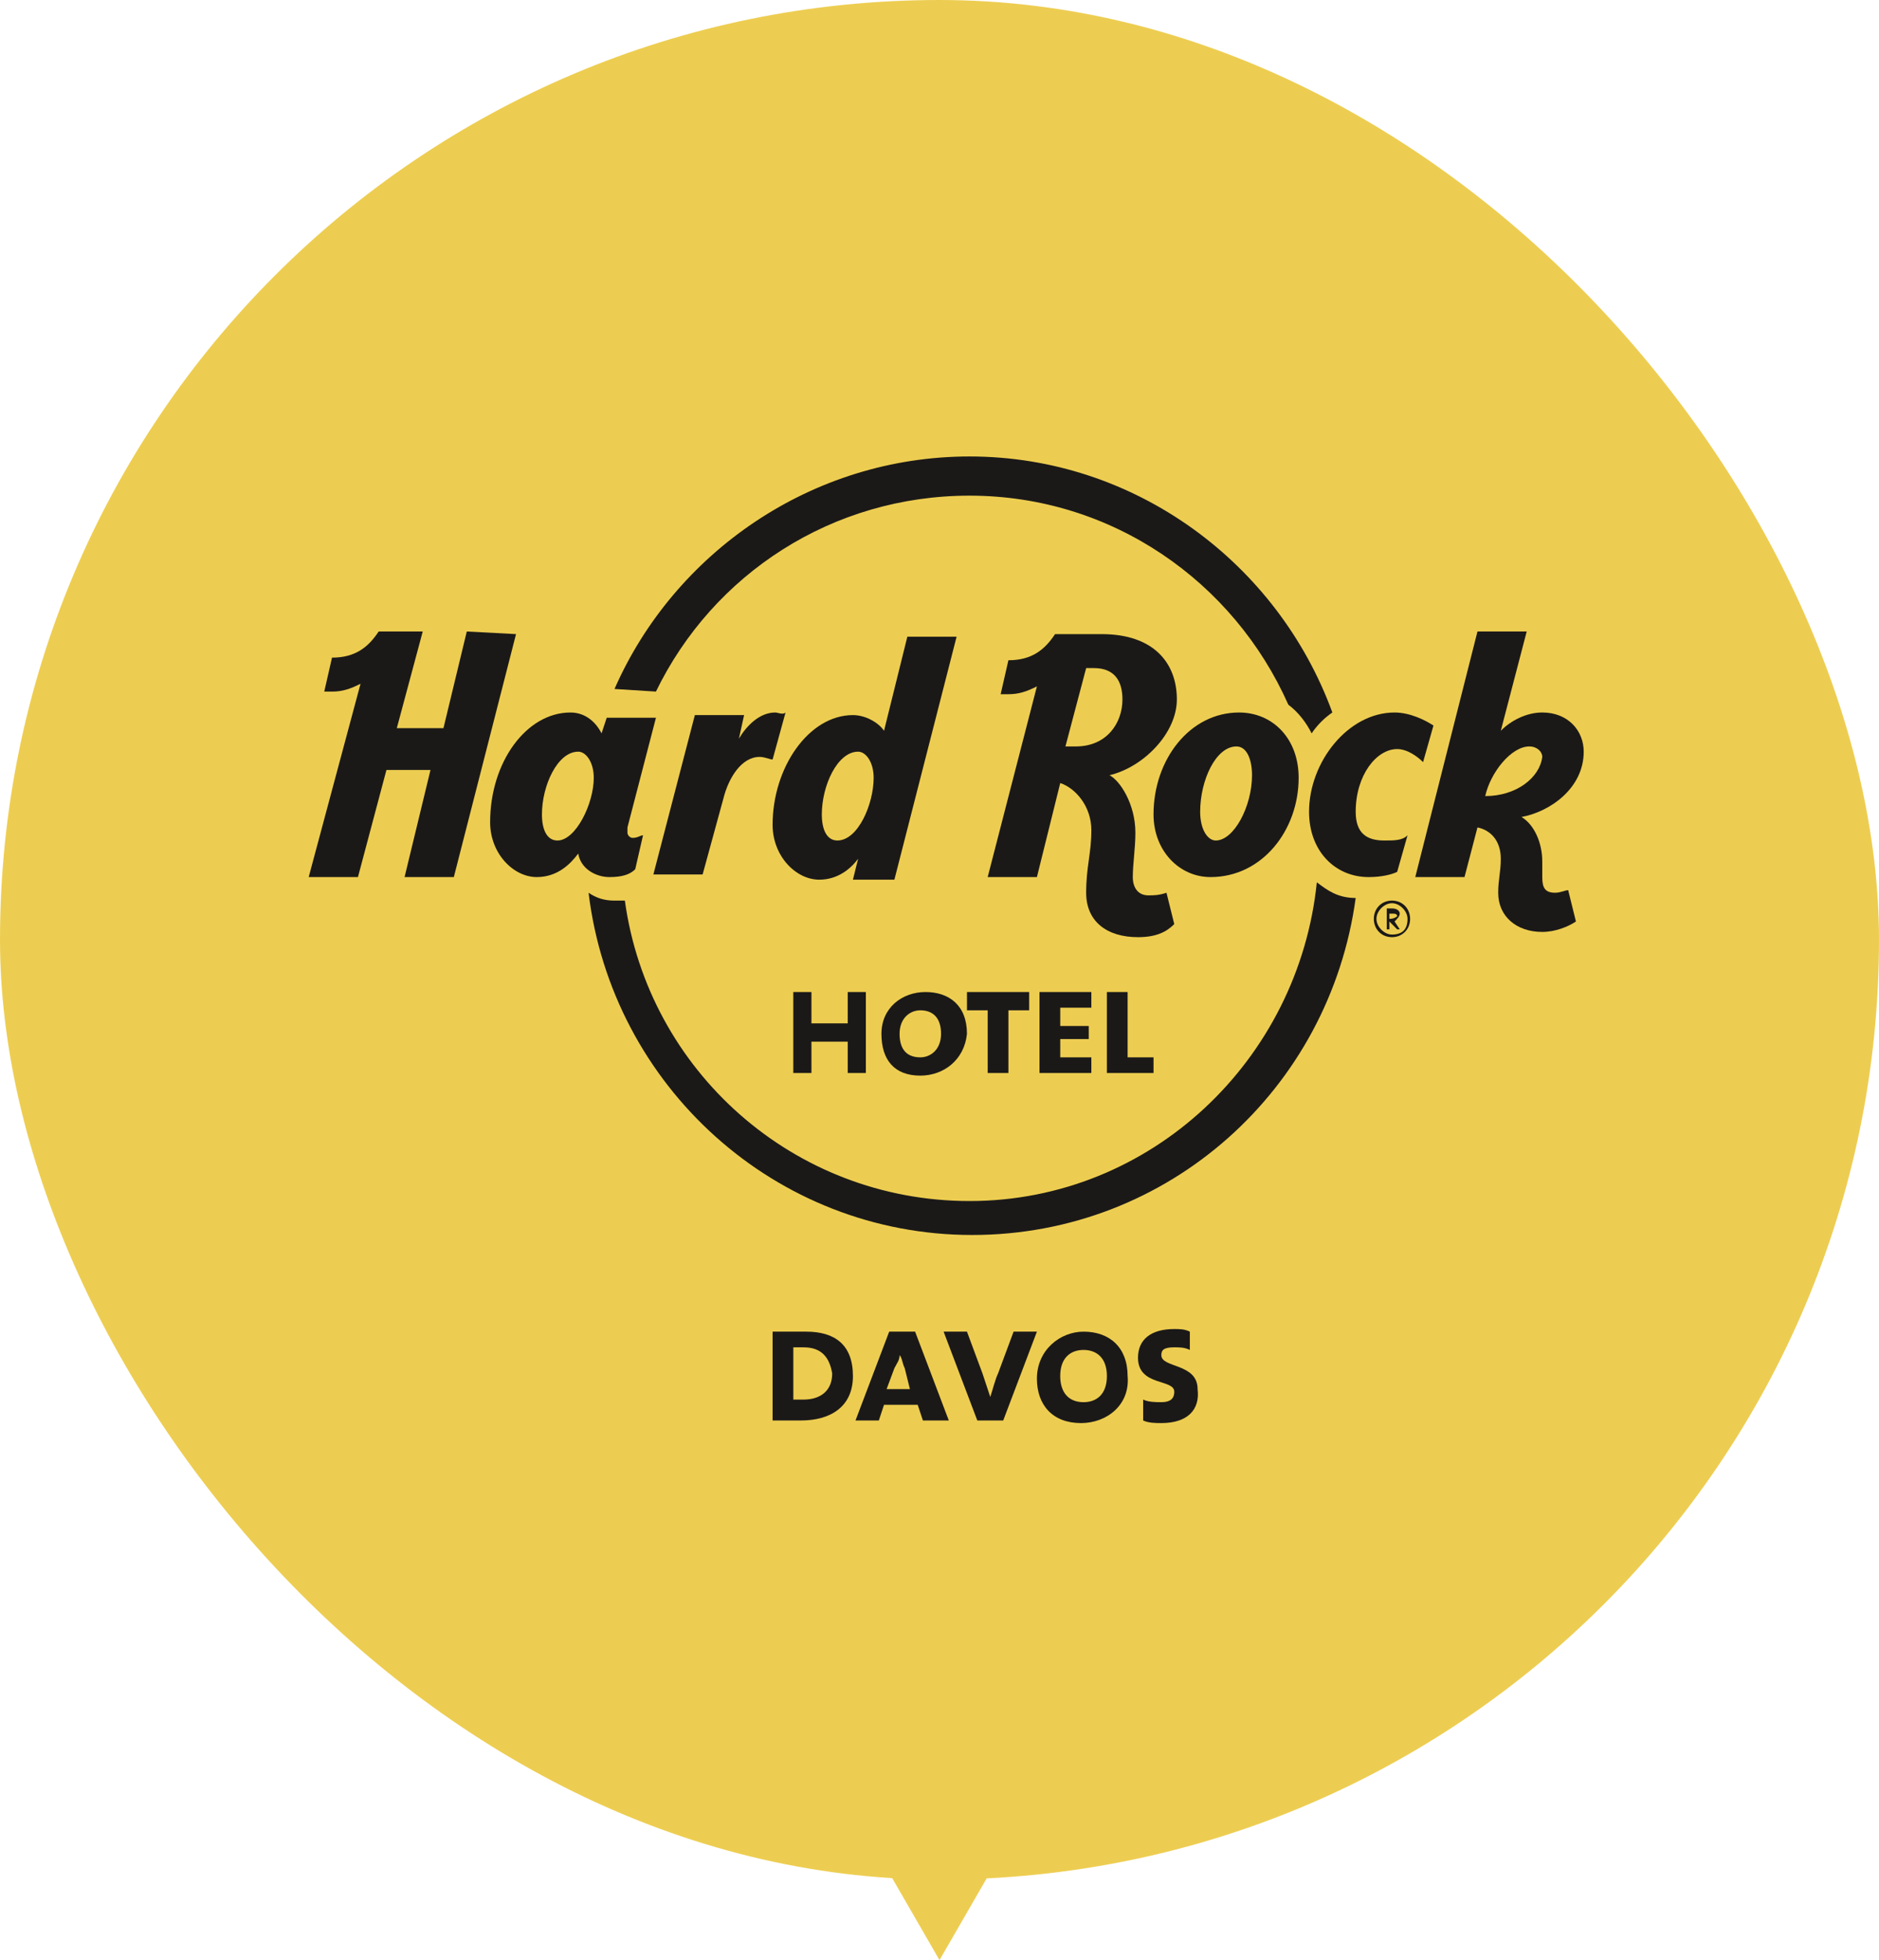 <svg width="140" height="146" viewBox="0 0 140 146" fill="none" xmlns="http://www.w3.org/2000/svg">
<rect width="140" height="140" rx="70" fill="#EDCD51"/>
<path d="M63.162 79.924V77.589H60.458V79.924H59.107V73.892H60.458V76.227H63.162V73.892H64.514V79.924" fill="#1B1918"/>
<path d="M68.57 80.119C66.64 80.119 65.674 78.951 65.674 77.005C65.674 75.059 67.218 73.892 68.957 73.892C70.694 73.892 72.045 74.865 72.045 77.005C71.852 78.951 70.308 80.119 68.57 80.119ZM68.57 75.254C67.798 75.254 67.026 75.838 67.026 77.005C67.026 77.978 67.411 78.757 68.57 78.757C69.343 78.757 70.115 78.173 70.115 77.005C70.115 75.838 69.535 75.254 68.57 75.254Z" fill="#1B1918"/>
<path d="M75.135 75.254V79.924H73.591V75.254H72.047V73.892H76.681V75.254" fill="#1B1918"/>
<path d="M77.451 79.924V73.892H81.314V75.059H78.997V76.422H81.121V77.395H78.997V78.757H81.314V79.924" fill="#1B1918"/>
<path d="M82.471 79.924V73.892H84.016V78.757H85.947V79.924" fill="#1B1918"/>
<path fill-rule="evenodd" clip-rule="evenodd" d="M48.873 51.513C53.123 42.757 62.005 36.919 72.239 36.919C82.858 36.919 91.933 43.34 95.989 52.486C96.76 53.07 97.34 53.849 97.727 54.627C98.113 54.043 98.691 53.459 99.271 53.07C95.216 41.978 84.595 34 72.239 34C60.46 34 50.226 41.2 45.785 51.319" fill="#1B1918"/>
<path fill-rule="evenodd" clip-rule="evenodd" d="M98.114 65.719C96.761 78.952 85.755 89.46 72.24 89.46C59.108 89.46 48.296 79.73 46.557 67.082C46.364 67.082 45.979 67.082 45.786 67.082C45.013 67.082 44.433 66.887 43.853 66.498C45.593 80.898 57.758 91.989 72.431 91.989C87.106 91.989 99.078 81.092 101.009 66.887C99.658 66.887 98.885 66.303 98.114 65.719Z" fill="#1B1918"/>
<path fill-rule="evenodd" clip-rule="evenodd" d="M46.75 62.022C46.75 61.827 46.75 61.827 46.75 61.633L48.874 53.46H45.206L44.82 54.627C44.433 53.849 43.662 53.071 42.503 53.071C39.219 53.071 36.518 56.768 36.518 61.243C36.518 63.579 38.255 65.33 39.992 65.33C41.536 65.33 42.503 64.357 43.082 63.579C43.276 64.746 44.433 65.33 45.399 65.33C46.364 65.33 46.944 65.135 47.33 64.746L47.91 62.217C47.716 62.217 47.523 62.411 47.137 62.411C46.944 62.411 46.75 62.217 46.75 62.022ZM41.536 62.606C40.765 62.606 40.379 61.827 40.379 60.66C40.379 58.519 41.536 55.989 43.082 55.989C43.662 55.989 44.24 56.768 44.24 57.935C44.24 59.881 42.889 62.606 41.536 62.606Z" fill="#1B1918"/>
<path fill-rule="evenodd" clip-rule="evenodd" d="M34.779 47.038L33.041 54.238H29.565L31.497 47.038H28.214C27.441 48.205 26.476 48.984 24.737 48.984L24.159 51.514C24.353 51.514 24.546 51.514 24.737 51.514C25.51 51.514 26.09 51.319 26.863 50.93L23 65.33H26.67L28.793 57.351H32.075L30.144 65.33H33.814L38.448 47.232" fill="#1B1918"/>
<path fill-rule="evenodd" clip-rule="evenodd" d="M65.867 54.432C65.48 53.848 64.516 53.264 63.55 53.264C60.266 53.264 57.565 57.156 57.565 61.437C57.565 63.772 59.302 65.524 61.039 65.524C62.392 65.524 63.356 64.745 63.936 63.967L63.55 65.524H66.639L71.274 47.426H67.604L65.867 54.432ZM62.392 62.605C61.619 62.605 61.232 61.826 61.232 60.659C61.232 58.518 62.392 55.989 63.936 55.989C64.516 55.989 65.094 56.767 65.094 57.934C65.094 59.88 63.936 62.605 62.392 62.605Z" fill="#1B1918"/>
<path fill-rule="evenodd" clip-rule="evenodd" d="M57.758 53.071C56.599 53.071 55.634 54.044 55.055 55.017L55.441 53.265H51.772L48.682 65.135H52.351L53.895 59.492C54.282 57.935 55.248 56.379 56.599 56.379C56.985 56.379 57.372 56.573 57.565 56.573L58.529 53.071C58.336 53.265 57.952 53.071 57.758 53.071Z" fill="#1B1918"/>
<path fill-rule="evenodd" clip-rule="evenodd" d="M115.875 66.497C115.102 66.497 114.911 66.108 114.911 65.33C114.911 64.941 114.911 64.551 114.911 64.162C114.911 62.8 114.331 61.438 113.365 60.854C115.489 60.465 117.999 58.714 117.999 55.989C117.999 54.432 116.841 53.07 114.911 53.07C113.751 53.07 112.594 53.654 111.821 54.432L113.751 47.038H110.083L105.449 65.33H109.117L110.083 61.632C111.048 61.827 111.821 62.605 111.821 63.968C111.821 64.941 111.627 65.524 111.627 66.497C111.627 68.249 112.978 69.416 114.911 69.416C115.875 69.416 116.841 69.027 117.419 68.638L116.841 66.303C116.648 66.303 116.262 66.497 115.875 66.497ZM110.661 59.297C111.048 57.546 112.594 55.6 113.945 55.6C114.524 55.6 114.911 55.989 114.911 56.378C114.717 57.935 112.978 59.297 110.661 59.297Z" fill="#1B1918"/>
<path fill-rule="evenodd" clip-rule="evenodd" d="M92.319 53.071C88.651 53.071 85.947 56.573 85.947 60.66C85.947 63.384 87.878 65.33 90.195 65.33C94.056 65.33 96.76 61.827 96.76 57.935C96.76 55.017 94.829 53.071 92.319 53.071ZM90.581 62.606C90.002 62.606 89.422 61.827 89.422 60.465C89.422 58.13 90.581 55.6 92.126 55.6C92.898 55.6 93.285 56.573 93.285 57.741C93.285 60.076 91.932 62.606 90.581 62.606Z" fill="#1B1918"/>
<path fill-rule="evenodd" clip-rule="evenodd" d="M101.01 60.465C101.01 57.741 102.556 55.795 104.1 55.795C104.873 55.795 105.644 56.379 106.03 56.768L106.803 54.044C106.224 53.654 105.066 53.071 103.907 53.071C100.432 53.071 97.535 56.768 97.535 60.465C97.535 63.384 99.466 65.33 101.976 65.33C102.942 65.33 103.713 65.135 104.1 64.941L104.873 62.217C104.486 62.606 103.907 62.606 103.134 62.606C101.783 62.606 101.01 62.022 101.01 60.465Z" fill="#1B1918"/>
<path fill-rule="evenodd" clip-rule="evenodd" d="M85.562 66.692C84.789 66.692 84.402 66.109 84.402 65.33C84.402 64.357 84.595 63.19 84.595 62.022C84.595 59.882 83.438 58.13 82.665 57.741C85.175 57.157 87.685 54.627 87.685 52.098C87.685 49.374 85.948 47.233 82.085 47.233H78.61C77.838 48.401 76.873 49.179 75.134 49.179L74.556 51.709C74.748 51.709 74.941 51.709 75.134 51.709C75.907 51.709 76.487 51.514 77.258 51.125L73.59 65.33H77.258L78.997 58.325C80.154 58.714 81.314 60.076 81.314 61.828C81.314 63.579 80.927 64.552 80.927 66.498C80.927 68.638 82.472 69.806 84.789 69.806C86.141 69.806 86.912 69.417 87.492 68.833L86.912 66.498C86.334 66.692 85.948 66.692 85.562 66.692ZM80.155 55.6H79.383L80.927 49.763H81.507C83.051 49.763 83.631 50.736 83.631 52.098C83.631 53.849 82.472 55.6 80.155 55.6Z" fill="#1B1918"/>
<path d="M103.906 68.638C104.099 68.443 104.292 68.249 104.292 68.054C104.292 67.86 104.099 67.665 103.713 67.665C103.519 67.665 103.326 67.665 103.326 67.665V69.222H103.519V68.638L104.099 69.222H104.292L103.906 68.638ZM103.519 68.443V68.054C103.519 68.054 103.519 68.054 103.713 68.054C103.906 68.054 104.099 68.054 104.099 68.249C104.099 68.249 103.906 68.443 103.519 68.443Z" fill="#1B1918"/>
<path d="M103.712 67.081C102.939 67.081 102.361 67.665 102.361 68.443C102.361 69.222 102.939 69.806 103.712 69.806C104.485 69.806 105.065 69.222 105.065 68.443C105.065 67.665 104.485 67.081 103.712 67.081ZM103.712 69.611C103.133 69.611 102.555 69.027 102.555 68.443C102.555 67.86 103.133 67.276 103.712 67.276C104.292 67.276 104.872 67.86 104.872 68.443C104.872 69.222 104.485 69.611 103.712 69.611Z" fill="#1B1918"/>
<path d="M59.688 105.805C58.722 105.805 58.142 105.805 57.565 105.805V99.189C58.142 99.189 59.302 99.189 60.075 99.189C62.199 99.189 63.55 100.162 63.55 102.497C63.55 104.832 61.812 105.805 59.688 105.805ZM59.882 100.357C59.688 100.357 59.302 100.357 59.109 100.357V104.249C59.302 104.249 59.495 104.249 59.882 104.249C61.039 104.249 62.005 103.665 62.005 102.303C61.812 101.135 61.232 100.357 59.882 100.357Z" fill="#1B1918"/>
<path d="M68.763 105.805L68.376 104.638H65.866L65.48 105.805H63.742L66.252 99.189H68.183L70.693 105.805H68.763ZM67.41 101.913C67.219 101.524 67.219 101.135 67.025 100.94C67.025 101.33 66.832 101.524 66.639 101.913L66.059 103.47H67.797L67.41 101.913Z" fill="#1B1918"/>
<path d="M74.748 105.805H72.817L70.307 99.189H72.046L73.203 102.303C73.397 102.886 73.59 103.47 73.783 104.054C73.976 103.47 74.169 102.692 74.363 102.303L75.52 99.189H77.258" fill="#1B1918"/>
<path d="M80.541 106C78.417 106 77.258 104.638 77.258 102.692C77.258 100.551 78.995 99.189 80.734 99.189C82.665 99.189 84.016 100.357 84.016 102.497C84.209 104.638 82.472 106 80.541 106ZM80.734 100.551C79.768 100.551 78.995 101.135 78.995 102.497C78.995 103.665 79.575 104.443 80.734 104.443C81.699 104.443 82.472 103.859 82.472 102.497C82.472 101.135 81.699 100.551 80.734 100.551Z" fill="#1B1918"/>
<path d="M86.528 105.999C86.142 105.999 85.562 105.999 85.175 105.805V104.248C85.562 104.442 86.142 104.442 86.528 104.442C87.106 104.442 87.493 104.248 87.493 103.664C87.493 102.691 84.789 103.275 84.789 101.134C84.789 99.772 85.755 98.994 87.493 98.994C87.879 98.994 88.266 98.994 88.652 99.189V100.551C88.266 100.356 87.879 100.356 87.493 100.356C86.72 100.356 86.528 100.551 86.528 100.94C86.528 101.913 89.23 101.524 89.23 103.469C89.423 105.026 88.459 105.999 86.528 105.999Z" fill="#1B1918"/>
<path d="M70 146L63.938 135.5L76.062 135.5L70 146Z" fill="#EDCD51"/>
</svg>
